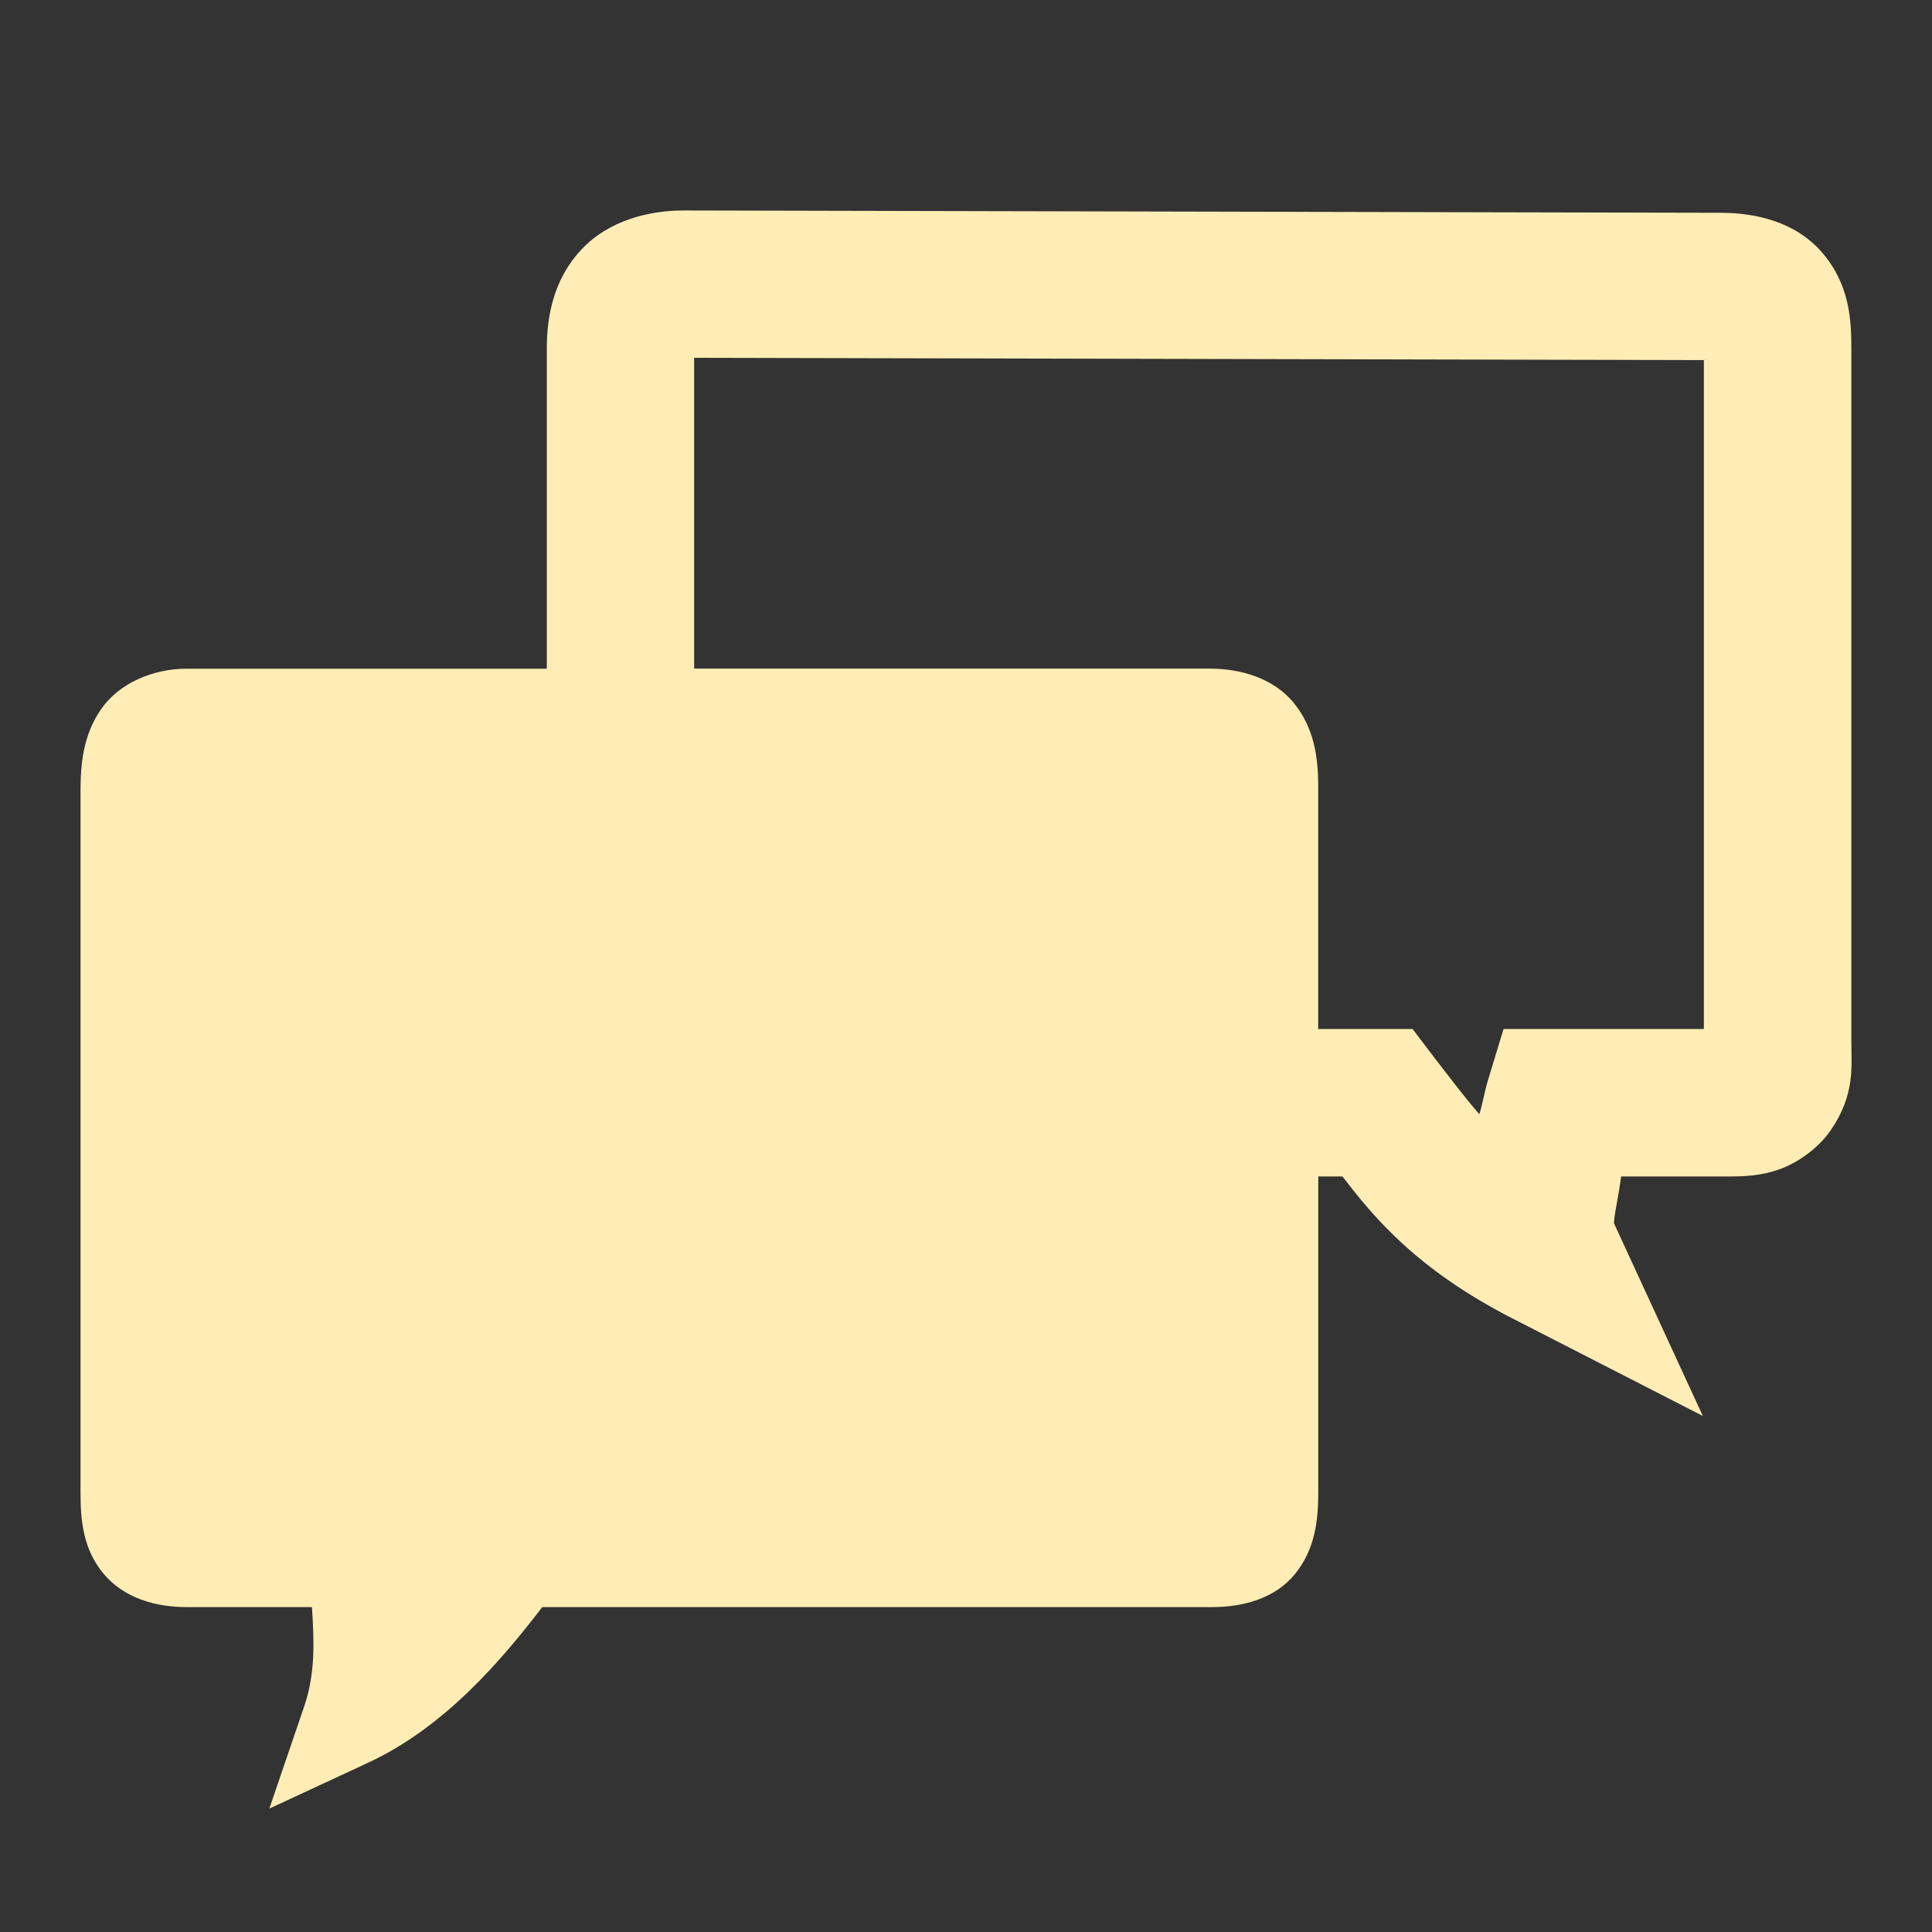 <svg xmlns="http://www.w3.org/2000/svg" width="48" height="48">
 <rect width="100%" height="100%" fill="#333333" stroke="none"/>
 <path fill="#ffedb5" d="m 16.989,5.229 c -0.846,0 -1.853,0.234 -2.546,0.973 -0.693,0.738 -0.858,1.662 -0.858,2.46 l 0,7.952 -8.953,0 c -0.82,0 -1.667,0.353 -2.117,1.001 C 2.065,18.264 2,18.974 2,19.675 l 0,17.392 c 1.2e-6,0.701 0.061,1.417 0.572,2.031 0.511,0.614 1.312,0.83 2.06,0.83 l 3.118,0 c 0.056,0.868 0.088,1.654 -0.2,2.489 l -0.858,2.517 2.403,-1.116 c 1.949,-0.886 3.386,-2.598 4.377,-3.89 l 16.648,0 c 0.747,0 1.559,-0.206 2.06,-0.83 0.5,-0.623 0.572,-1.341 0.572,-2.031 l 0,-7.838 0.601,0 c 0.78,1.014 1.848,2.318 4.262,3.547 l 4.691,2.403 -2.203,-4.777 c -0.031,-0.067 0.125,-0.755 0.172,-1.173 l 2.66,0 c 0.397,0 0.8,-0.013 1.259,-0.172 0.459,-0.159 0.98,-0.526 1.287,-0.973 0.614,-0.893 0.515,-1.591 0.515,-2.203 l 0,-17.22 c 0,-0.714 -0.04,-1.577 -0.715,-2.374 C 44.603,5.49 43.574,5.287 42.762,5.287 L 16.989,5.229 z m 0.257,3.661 25.086,0.057 0,16.619 -3.633,0 -1.344,0 -0.4,1.316 c -0.063,0.213 -0.123,0.547 -0.2,0.801 -0.373,-0.426 -0.692,-0.856 -1.116,-1.402 l -0.543,-0.715 -0.887,0 -1.459,0 0,-6.036 c 0,-0.71 -0.1,-1.442 -0.601,-2.06 -0.501,-0.618 -1.319,-0.858 -2.088,-0.858 l -12.815,0 0,-7.723 z"/>
</svg>
